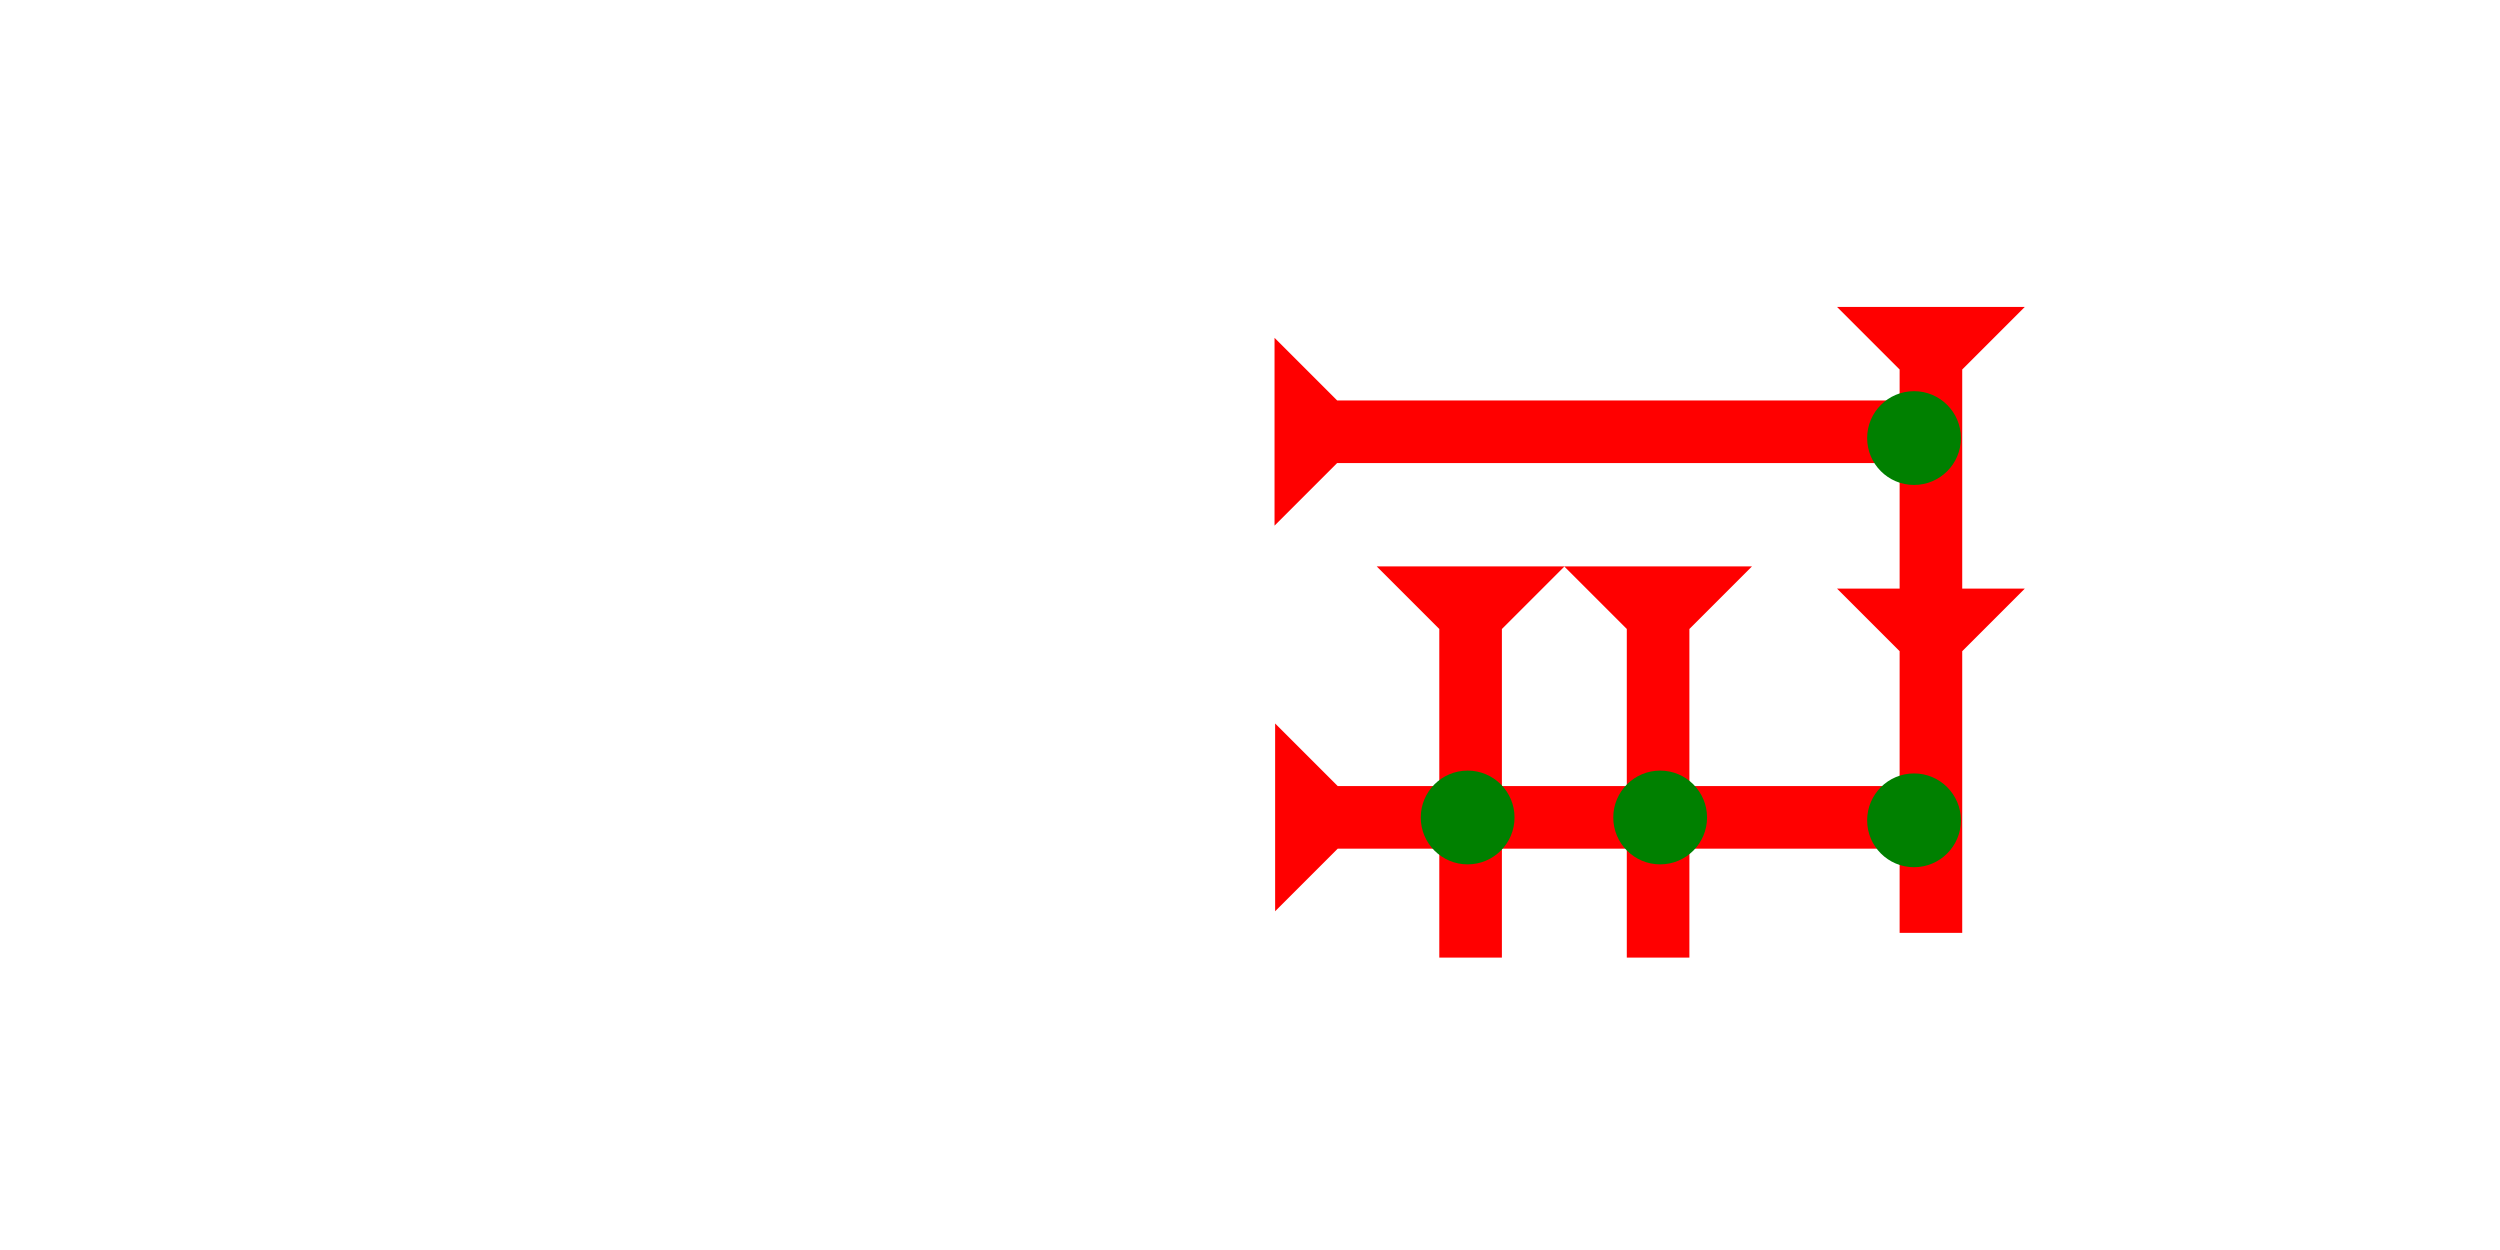 <?xml version="1.0" encoding="UTF-8" standalone="no"?>
<svg
   xmlns:dc="http://purl.org/dc/elements/1.1/"
   xmlns:cc="http://creativecommons.org/ns#"
   xmlns:rdf="http://www.w3.org/1999/02/22-rdf-syntax-ns#"
   xmlns:svg="http://www.w3.org/2000/svg"
   xmlns="http://www.w3.org/2000/svg"
   width="160"
   height="80"
   viewBox="0 0 42.333 21.167"
   version="1.1"
   id="svg8">
  <defs
     id="defs2" />
  <g
     id="layer1">
    <polygon
       points="8,22 8,40 4,40 4,22 0,18 4,18 4,4 0,0 12,0 8,4 8,18 12,18 "
       style="fill:#ff0000"
       id="polygon851"
       transform="matrix(0.265,0,0,0.265,31.107,5.197)">
      <title
         id="title865">Down Vertical Head-to-Tail Mark, DVHT</title>
    </polygon>
    <g
       id="g885"
       transform="matrix(0,-0.265,0.265,0,21.592,15.431)">
      <title
         id="title881">Right Horizontal Mark, RH</title>
      <polygon
         points="4,4 0,0 12,0 8,4 8,40 4,40 "
         style="fill:#ff0000"
         id="polygon883" />
    </g>
    <g
       id="g902"
       transform="matrix(0,-0.265,0.265,0,21.582,8.901)">
      <title
         id="title898">Right Horizontal Mark, RH</title>
      <polygon
         points="0,0 12,0 8,4 8,40 4,40 4,4 "
         style="fill:#ff0000"
         id="polygon900" />
    </g>
    <g
       id="g922"
       transform="matrix(0.265,0,0,0.265,26.487,9.591)">
      <title
         id="title918">Down Vertical Mark, DV</title>
      <polygon
         points="0,0 12,0 8,4 8,25 4,25 4,4 "
         style="fill:#ff0000"
         id="polygon920" />
    </g>
    <g
       id="g939"
       transform="matrix(0.265,0,0,0.265,23.312,9.591)">
      <title
         id="title935">Down Vertical Mark, DV</title>
      <polygon
         points="0,0 12,0 8,4 8,25 4,25 4,4 "
         style="fill:#ff0000"
         id="polygon937" />
    </g>
    <circle
       style="fill:#008000;fill-rule:evenodd;stroke-width:0.265"
       id="path839"
       cx="32.411"
       cy="13.891"
       r="0.794">
      <title
         id="title965">Right 2 Touch Connector, R2T</title>
    </circle>
    <circle
       style="fill:#008000;fill-rule:evenodd;stroke-width:0.265"
       id="circle957"
       cx="28.112"
       cy="13.843"
       r="0.794">
      <title
         id="title959">2 Cross Connector, 2C</title>
    </circle>
    <circle
       style="fill:#008000;fill-rule:evenodd;stroke-width:0.265"
       id="circle963"
       cx="24.852"
       cy="13.843"
       r="0.794">
      <title
         id="title961">2 Cross Connector, 2C</title>
    </circle>
    <circle
       style="fill:#008000;fill-rule:evenodd;stroke-width:0.265"
       id="circle969"
       cx="32.411"
       cy="7.418"
       r="0.794">
      <title
         id="title967">Right 2 Touch Connector, R2T</title>
    </circle>
  </g>
</svg>
